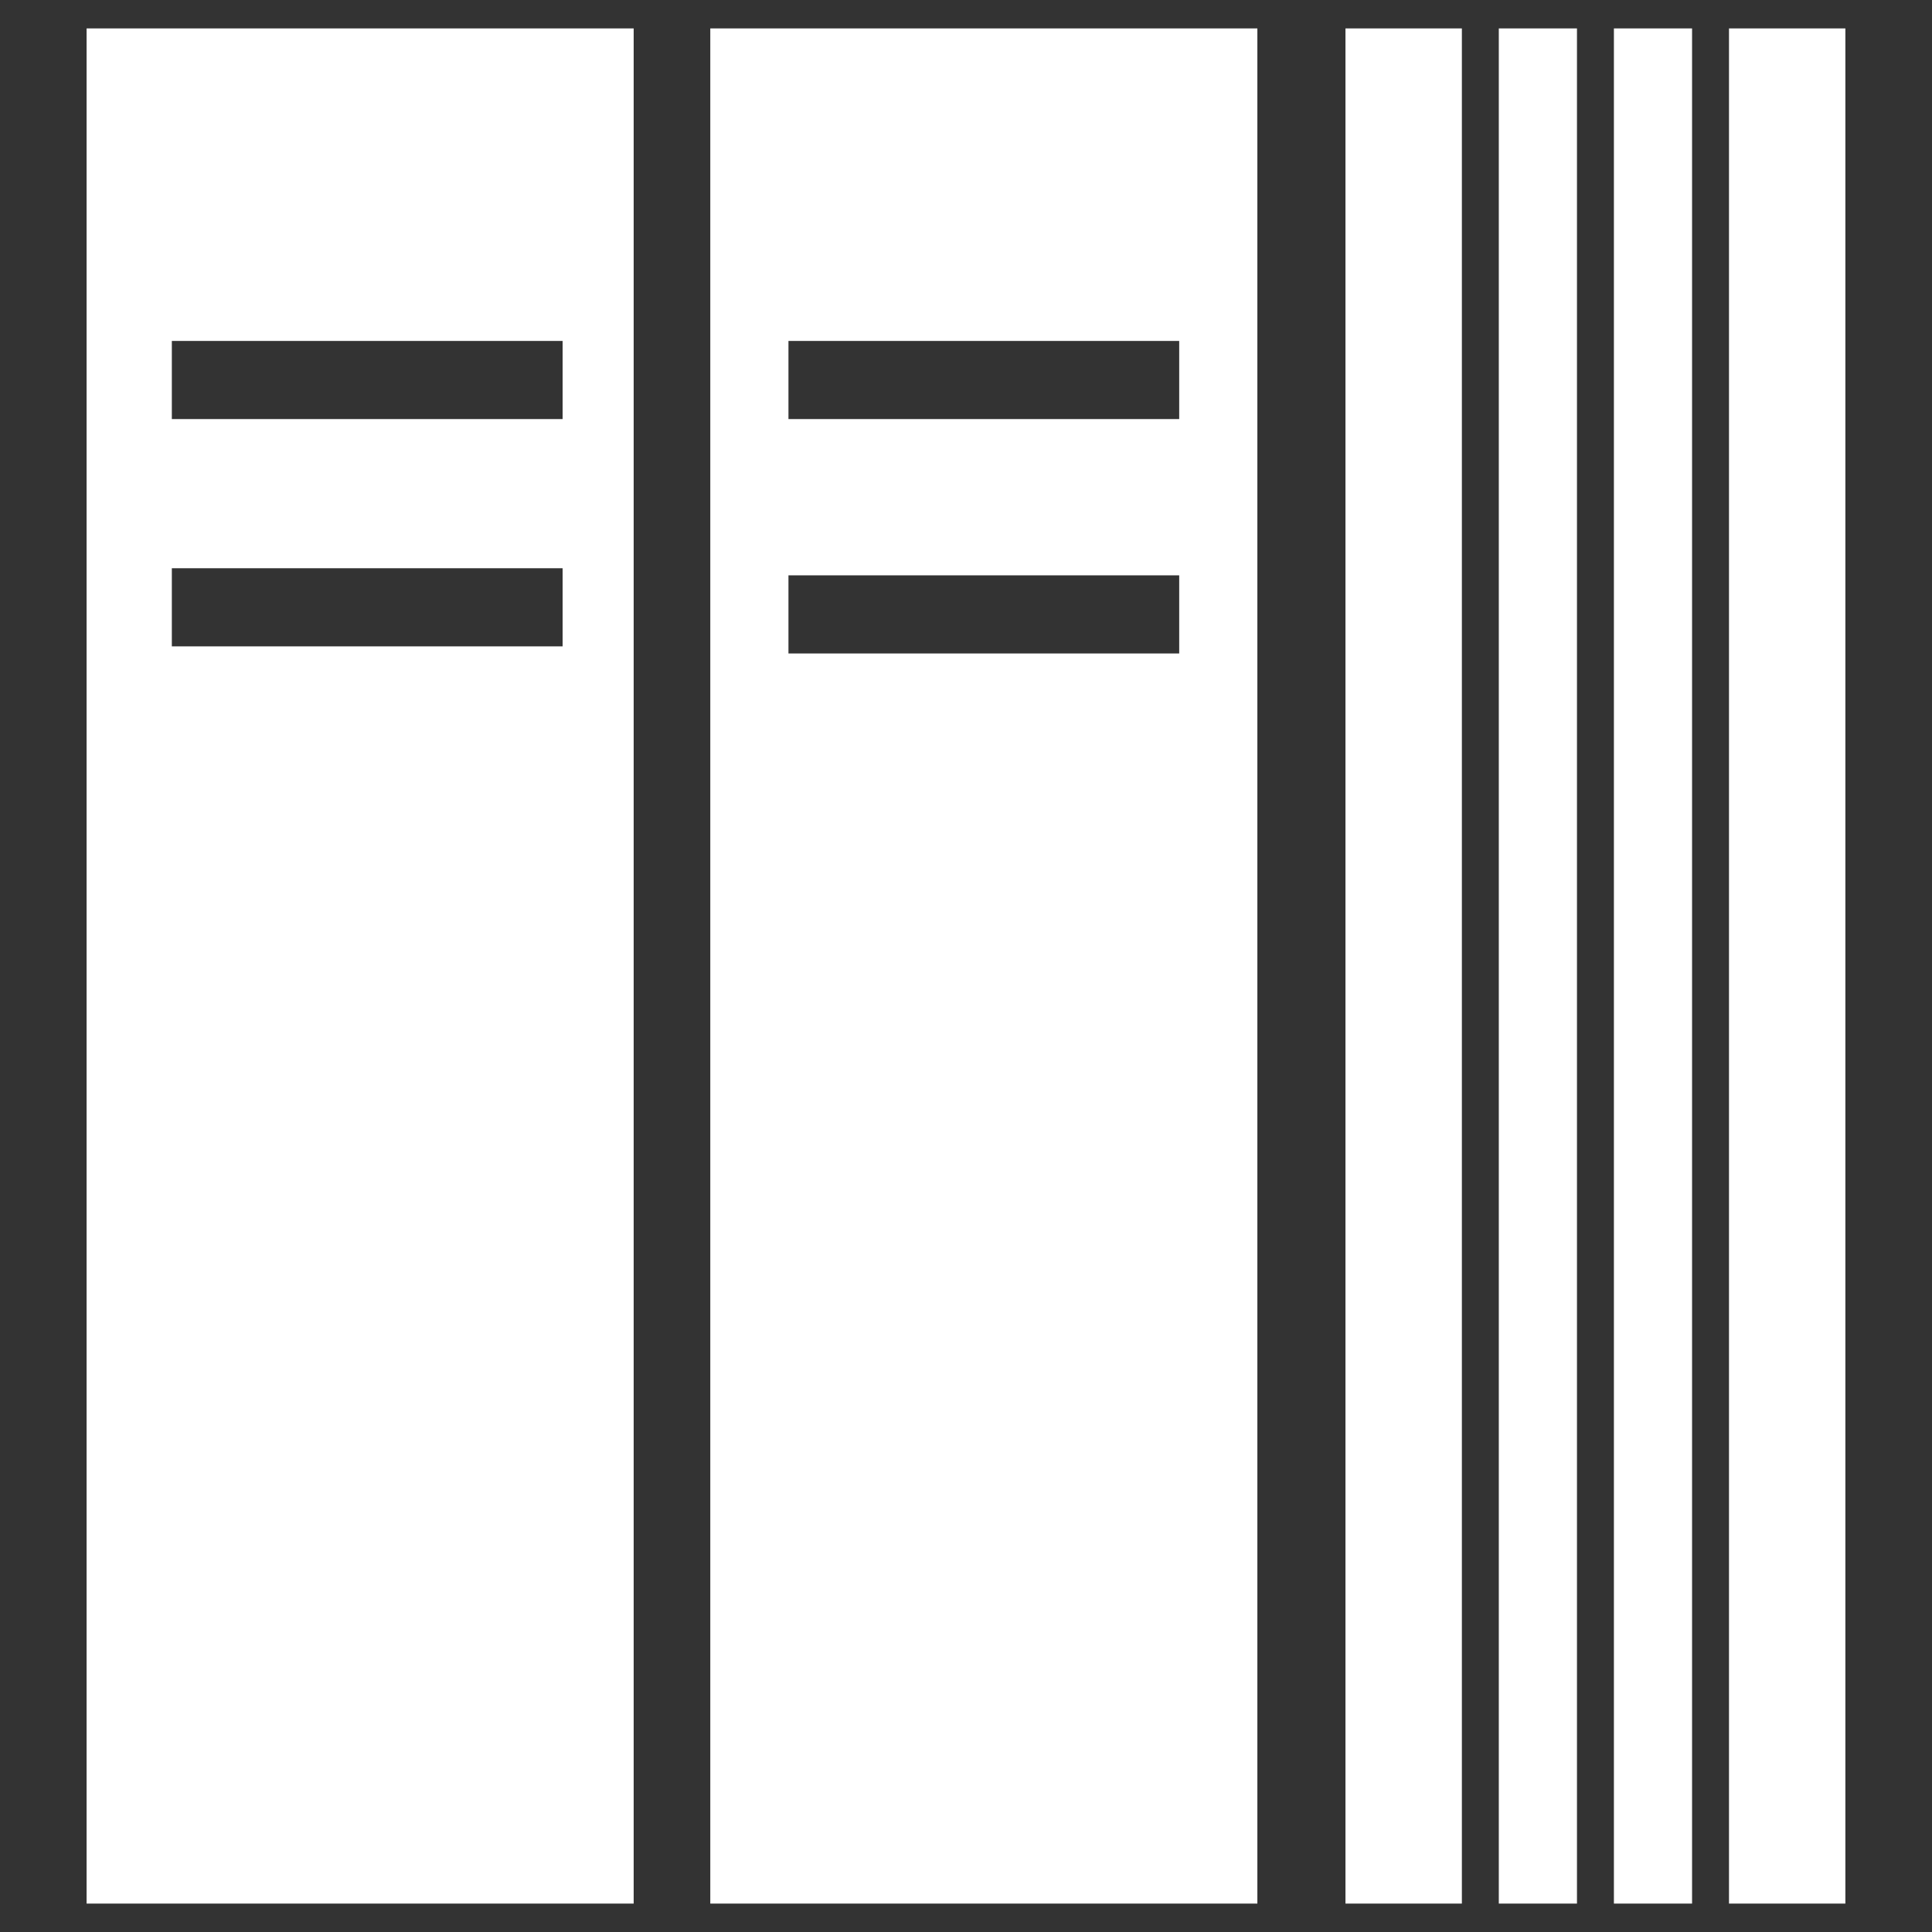 <?xml version="1.0" encoding="UTF-8" standalone="no"?>
<svg width="68px" height="68px" viewBox="0 0 68 68" version="1.1" xmlns="http://www.w3.org/2000/svg" xmlns:xlink="http://www.w3.org/1999/xlink" xmlns:sketch="http://www.bohemiancoding.com/sketch/ns">
    <rect x="0" y="0" width="68" height="68" fill="#333333" stroke="none"/>
    <!-- Generator: Sketch 3.5.1 (25234) - http://www.bohemiancoding.com/sketch -->
    <title>切图 copy 9</title>
    <desc>Created with Sketch.</desc>
    <defs></defs>
    <g id="Page-1" stroke="none" stroke-width="1" fill="none" fill-rule="evenodd" sketch:type="MSPage">
        <g id="切图" sketch:type="MSArtboardGroup" transform="translate(-549, -35)" fill="#FFFFFF">
            <g id="全部课程" sketch:type="MSLayerGroup" transform="translate(552, 36)">
                <path d="M53.804,0 L56.555,0 L56.555,66 L53.804,66 L53.804,0 L53.804,0 Z M49.753,0 L52.504,0 L52.504,66 L49.753,66 L49.753,0 L49.753,0 Z M44.356,0 L48.453,0 L48.453,66 L44.356,66 L44.356,0 L44.356,0 Z M57.855,0 L61.951,0 L61.951,66 L57.855,66 L57.855,0 L57.855,0 Z M22,0 L41.255,0 L41.255,66 L22,66 L22,0 L22,0 Z M0.048,0 L19.303,0 L19.303,66 L0.048,66 L0.048,0 L0.048,0 Z M24.751,22 L38.504,22 L38.504,19.25 L24.751,19.25 L24.751,22 L24.751,22 Z M3.048,21.75 L16.802,21.75 L16.802,19 L3.048,19 L3.048,21.75 L3.048,21.75 Z M24.751,13.75 L38.504,13.75 L38.504,11 L24.751,11 L24.751,13.75 L24.751,13.75 Z M3.048,13.75 L16.802,13.75 L16.802,11 L3.048,11 L3.048,13.75 L3.048,13.75 Z" id="Shape" sketch:type="MSShapeGroup"></path>
            </g>
        </g>
    </g>
</svg>